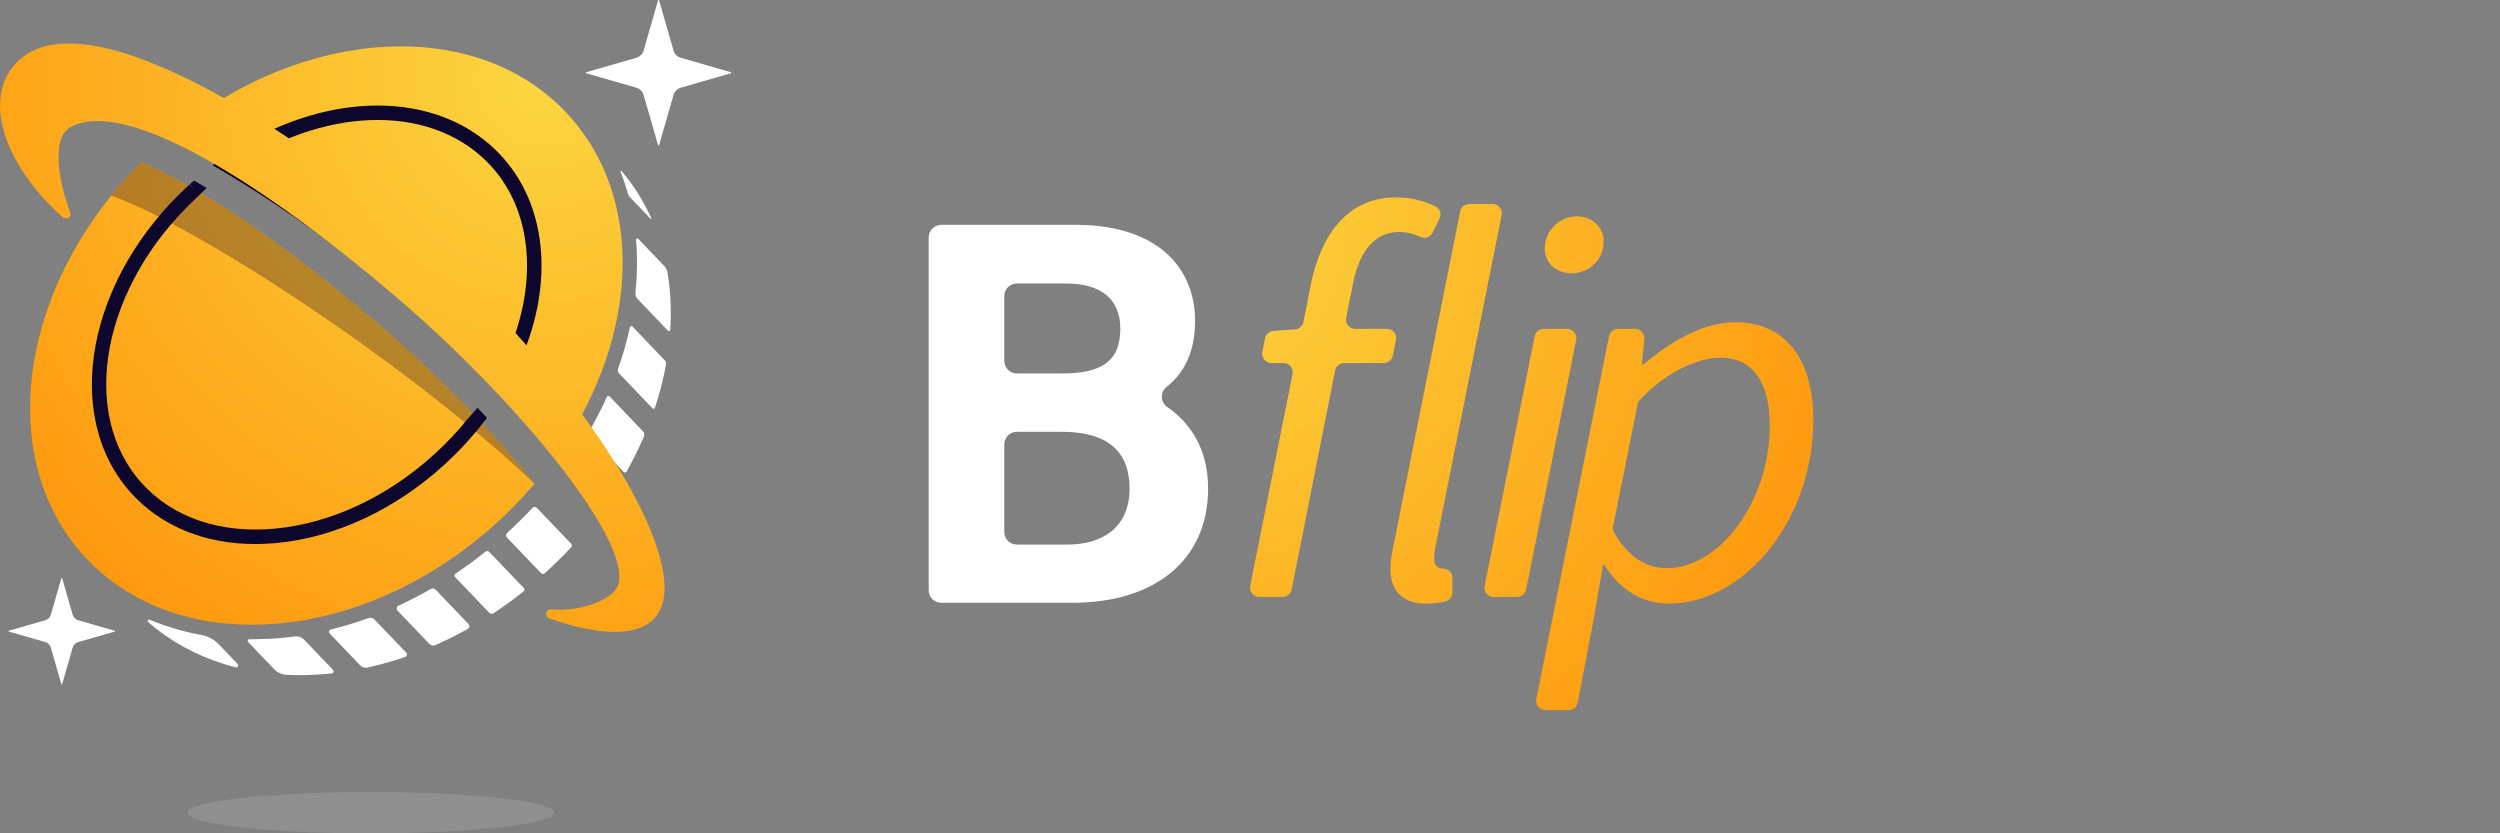 
<svg width="114" height="38" viewBox="0 0 114 38" fill="none" xmlns="http://www.w3.org/2000/svg">
	<rect x="0" y="0" width="114" height="38" fill="#808080" stroke="none"/>
	<g clip-path="url(#clip0_0_3)">
		<path d="M10.833 30.274C10.898 30.342 10.833 30.451 10.743 30.428C10.57 30.384 10.398 30.335 10.228 30.282C8.941 29.885 7.764 29.248 6.759 28.367C6.703 28.319 6.758 28.229 6.826 28.257C7.565 28.57 8.351 28.804 9.177 28.953C9.487 29.009 9.77 29.163 9.987 29.389L10.833 30.274Z" fill="white"/>
		<path d="M13.865 29.167L15.184 30.547C15.239 30.604 15.204 30.7 15.125 30.708C15.002 30.721 14.88 30.733 14.758 30.742C14.184 30.789 13.617 30.799 13.06 30.772C12.846 30.762 12.644 30.665 12.496 30.51L11.313 29.273C11.27 29.229 11.301 29.153 11.364 29.152C11.669 29.148 12.304 29.135 12.603 29.111C12.882 29.089 13.16 29.058 13.438 29.021C13.596 28.998 13.755 29.052 13.865 29.167Z" fill="white"/>
		<path d="M28.62 8.788C28.528 8.463 28.421 8.143 28.298 7.829C28.286 7.801 28.324 7.778 28.344 7.801C28.898 8.457 29.349 9.175 29.695 9.942C29.705 9.965 29.675 9.985 29.657 9.967L28.749 9.017C28.688 8.953 28.644 8.874 28.62 8.788Z" fill="white"/>
		<path d="M17.083 28.256L18.531 29.769C18.586 29.828 18.563 29.926 18.486 29.952C18.386 29.986 18.286 30.019 18.186 30.051C17.711 30.205 17.234 30.335 16.759 30.44C16.634 30.467 16.505 30.426 16.417 30.334L15.034 28.888C14.975 28.826 15.005 28.725 15.088 28.705C15.659 28.564 16.226 28.392 16.788 28.188C16.892 28.15 17.008 28.176 17.083 28.256Z" fill="white"/>
		<path d="M21.361 28.453C21.427 28.521 21.41 28.633 21.328 28.68C21.248 28.724 21.169 28.767 21.09 28.81C20.68 29.032 20.265 29.235 19.847 29.418C19.756 29.458 19.649 29.436 19.58 29.363L18.124 27.843C18.058 27.774 18.08 27.662 18.166 27.622C18.665 27.392 19.157 27.138 19.642 26.86C19.715 26.817 19.808 26.83 19.867 26.892L21.361 28.453Z" fill="white"/>
		<path d="M23.885 26.815C23.927 26.86 23.922 26.931 23.875 26.969C23.788 27.038 23.701 27.106 23.614 27.172C23.252 27.451 22.882 27.715 22.508 27.962C22.444 28.004 22.359 27.994 22.305 27.939L20.756 26.318C20.71 26.27 20.719 26.194 20.774 26.157C21.239 25.845 21.695 25.511 22.139 25.155C22.19 25.115 22.262 25.119 22.308 25.166L23.885 26.815Z" fill="white"/>
		<path d="M26.043 24.793C26.085 24.838 26.087 24.909 26.045 24.955C25.97 25.036 25.893 25.117 25.817 25.198C25.556 25.471 25.061 25.938 24.853 26.134C24.799 26.185 24.715 26.182 24.664 26.129L23.114 24.508C23.062 24.453 23.063 24.366 23.119 24.314C23.354 24.09 23.948 23.52 24.296 23.15C24.343 23.1 24.423 23.101 24.47 23.15L26.043 24.793Z" fill="white"/>
		<path d="M27.954 22.517C27.87 22.643 27.786 22.768 27.7 22.892C27.654 22.959 27.608 23.026 27.559 23.091C27.126 22.415 26.62 21.706 26.048 20.973C26.108 20.886 26.168 20.798 26.226 20.71L27.954 22.517Z" fill="white"/>
		<path d="M29.311 19.66C29.378 19.73 29.397 19.833 29.358 19.922C29.315 20.019 29.272 20.117 29.227 20.213C29.03 20.647 28.811 21.078 28.572 21.503C28.544 21.552 28.476 21.561 28.436 21.52L26.794 19.801C27.121 19.243 27.413 18.675 27.671 18.102C27.694 18.05 27.761 18.039 27.8 18.079L29.311 19.66Z" fill="white"/>
		<path d="M30.31 16.427C30.361 16.48 30.384 16.554 30.371 16.627C30.346 16.766 30.317 16.905 30.287 17.045C30.177 17.56 30.037 18.077 29.865 18.593C29.849 18.641 29.787 18.655 29.752 18.618L28.23 17.026C28.176 16.97 28.159 16.888 28.185 16.815C28.407 16.185 28.588 15.552 28.725 14.919C28.736 14.867 28.8 14.848 28.838 14.887L30.31 16.427Z" fill="white"/>
		<path d="M30.459 15.08L29.073 13.632C29 13.556 28.966 13.452 28.976 13.347C29.06 12.532 29.071 11.727 29.005 10.941C29 10.883 29.069 10.852 29.109 10.894L30.279 12.118C30.365 12.208 30.423 12.321 30.443 12.443C30.474 12.63 30.5 12.821 30.521 13.011C30.593 13.673 30.607 14.352 30.565 15.04C30.562 15.094 30.496 15.119 30.459 15.08Z" fill="white"/>
		<path d="M24.378 22.054L24.375 22.057C23.849 22.678 23.271 23.279 22.643 23.849C16.537 29.394 8.111 30.063 3.824 25.341C0.065 21.203 0.738 14.294 5.076 8.917C5.251 8.702 5.43 8.489 5.616 8.278C5.868 7.991 6.134 7.707 6.409 7.431C6.42 7.42 6.429 7.411 6.439 7.402C7.201 7.72 8.024 8.139 8.889 8.639C11.417 10.099 14.305 12.255 17.134 14.663C18.751 16.04 20.343 17.56 21.771 19.073C22.727 20.084 23.611 21.094 24.378 22.054Z" fill="url(#paint0_radial_0_3)"/>
		<path d="M25.614 20.43C24.82 19.448 23.907 18.427 22.887 17.387C21.526 15.996 19.974 14.57 18.252 13.15C15.508 10.888 12.778 8.966 10.304 7.51C9.437 7 8.604 6.547 7.81 6.157C13.847 1.167 21.812 0.715 25.939 5.26C29.41 9.084 29.102 15.27 25.614 20.43Z" fill="url(#paint1_radial_0_3)"/>
		<path d="M22.011 18.845C21.933 18.762 21.854 18.68 21.775 18.596L21.335 19.092C20.874 19.665 20.359 20.211 19.801 20.717C17.662 22.661 15.087 23.863 12.553 24.104C10.055 24.34 7.897 23.609 6.477 22.046C3.554 18.825 4.665 13.025 8.932 9.046L9.424 8.57C9.299 8.495 9.176 8.423 9.054 8.352L8.85 8.235L8.648 8.41L8.872 8.652L8.635 8.422C3.975 12.653 2.787 18.964 5.987 22.49C7.36 24.002 9.343 24.808 11.641 24.808C11.96 24.808 12.285 24.793 12.616 24.762C15.291 24.508 18.002 23.245 20.246 21.206C20.904 20.609 21.505 19.958 22.033 19.275L22.206 19.05L22.011 18.845Z" fill="#0E072D"/>
		<path d="M22.892 7.139C20.04 3.999 14.665 4.042 10.113 7.239L9.694 7.534L10.135 7.794C11.211 8.429 12.332 9.148 13.469 9.933C14.52 10.663 15.602 11.463 16.683 12.312C16.826 12.424 16.971 12.538 17.115 12.653C17.396 12.876 17.7 13.122 18.044 13.407C18.09 13.444 18.135 13.483 18.184 13.523C18.443 13.737 18.704 13.956 18.982 14.195C19.9 14.982 20.788 15.788 21.619 16.595C21.957 16.917 22.303 17.262 22.651 17.618L22.96 17.934L23.175 17.548C25.298 13.754 25.187 9.668 22.892 7.139ZM22.807 16.837C22.561 16.588 22.317 16.349 22.078 16.119C21.237 15.305 20.34 14.488 19.411 13.693C19.13 13.453 18.866 13.231 18.607 13.016C18.558 12.975 18.509 12.934 18.462 12.895C18.116 12.61 17.809 12.361 17.528 12.138C17.382 12.022 17.237 11.906 17.091 11.793C16 10.936 14.907 10.127 13.844 9.39C12.852 8.704 11.871 8.067 10.919 7.493C15.097 4.775 19.864 4.789 22.403 7.584C24.427 9.813 24.572 13.408 22.807 16.837Z" fill="#0E072D"/>
		<path d="M29.889 28.144C29.118 29.05 27.374 29.009 25.051 28.201C24.814 28.118 24.893 27.762 25.143 27.787C26.336 27.908 27.978 27.406 28.198 26.634C28.776 24.594 23.543 18.208 18.005 13.492C12.001 8.379 5.718 4.397 3.205 5.805C2.357 6.28 2.635 8.179 3.201 9.684C3.292 9.924 3.013 10.046 2.822 9.875C0.14 7.453 -0.793 4.487 0.733 2.876C3.956 -0.526 14.365 6.556 19.722 11.399C26.874 17.866 31.802 25.894 29.889 28.144Z" fill="url(#paint2_radial_0_3)"/>
		<path opacity="0.12" d="M16.914 38C21.536 38 25.282 37.578 25.282 37.059C25.282 36.539 21.536 36.117 16.914 36.117C12.293 36.117 8.546 36.539 8.546 37.059C8.546 37.578 12.293 38 16.914 38Z" fill="white"/>
		<path d="M33.33 3.342L31.049 3.997C30.886 4.044 30.758 4.172 30.711 4.335L30.055 6.616C30.049 6.64 30.014 6.64 30.006 6.616L29.351 4.335C29.304 4.172 29.176 4.044 29.013 3.997L26.732 3.342C26.708 3.335 26.708 3.3 26.732 3.292L29.013 2.637C29.176 2.59 29.304 2.462 29.351 2.299L30.006 0.018C30.013 -0.006 30.048 -0.006 30.055 0.018L30.711 2.299C30.758 2.462 30.886 2.59 31.049 2.637L33.33 3.292C33.354 3.3 33.354 3.335 33.33 3.342Z" fill="white"/>
		<path d="M5.233 28.799L3.562 29.28C3.442 29.314 3.349 29.408 3.314 29.528L2.834 31.198C2.829 31.216 2.803 31.216 2.798 31.198L2.318 29.528C2.283 29.408 2.19 29.314 2.07 29.28L0.399 28.799C0.381 28.794 0.381 28.769 0.399 28.763L2.07 28.283C2.19 28.248 2.283 28.155 2.318 28.035L2.798 26.364C2.803 26.347 2.829 26.347 2.834 26.364L3.314 28.035C3.349 28.155 3.442 28.248 3.562 28.283L5.233 28.763C5.251 28.769 5.251 28.795 5.233 28.799Z" fill="white"/>
		<path d="M42.349 10.826C42.349 10.508 42.606 10.252 42.923 10.252H49.047C52.823 10.252 54.496 12.249 54.496 14.633C54.496 16.187 53.886 17.099 53.205 17.636C52.899 17.877 52.905 18.342 53.226 18.561C54.215 19.236 55.09 20.408 55.09 22.273C55.09 25.593 52.593 27.486 48.925 27.486H42.923C42.606 27.486 42.349 27.23 42.349 26.912V10.826ZM48.442 17.029C50.252 17.029 51.087 16.455 51.087 14.989C51.087 13.567 50.117 12.927 48.617 12.927H46.37C46.052 12.927 45.796 13.184 45.796 13.501V16.455C45.796 16.773 46.052 17.029 46.37 17.029H48.442ZM45.796 24.259C45.796 24.576 46.053 24.833 46.37 24.833H48.666C50.261 24.833 51.508 24.065 51.508 22.279C51.508 20.6 50.525 19.689 48.402 19.689H46.37C46.053 19.689 45.796 19.946 45.796 20.263V24.259Z" fill="white"/>
		<path d="M58.069 15.091L59.055 15.019C59.245 15.005 59.402 14.866 59.439 14.679L59.776 12.958C60.28 10.501 61.598 9 63.655 9C64.36 9 64.943 9.162 65.456 9.411C65.664 9.512 65.744 9.767 65.642 9.974L65.331 10.604C65.231 10.806 64.988 10.898 64.783 10.803C64.503 10.675 64.175 10.579 63.789 10.579C62.68 10.579 61.986 11.48 61.703 12.902L61.385 14.49C61.333 14.751 61.533 14.995 61.799 14.995H63.243C63.51 14.995 63.711 15.24 63.657 15.502L63.512 16.218C63.471 16.415 63.298 16.556 63.097 16.556H61.295C61.094 16.556 60.92 16.699 60.881 16.896L58.901 26.881C58.861 27.079 58.688 27.221 58.486 27.221H57.422C57.156 27.221 56.956 26.977 57.008 26.716L58.941 17.06C58.993 16.799 58.793 16.555 58.527 16.555H57.978C57.712 16.555 57.512 16.312 57.564 16.05L57.687 15.428C57.723 15.244 57.88 15.105 58.069 15.091Z" fill="url(#paint3_radial_0_3)"/>
		<path d="M63.403 25.934C63.403 25.653 63.453 25.309 63.54 24.891L66.584 9.642C66.624 9.445 66.797 9.302 66.998 9.302H68.063C68.329 9.302 68.529 9.546 68.477 9.807L65.448 24.978C65.398 25.23 65.398 25.362 65.398 25.472C65.398 25.775 65.554 25.926 65.806 25.926H65.809C66.04 25.926 66.228 26.112 66.229 26.343L66.233 27.007C66.234 27.198 66.108 27.368 65.923 27.417C65.676 27.483 65.394 27.525 65.03 27.525C63.953 27.524 63.403 26.945 63.403 25.934Z" fill="url(#paint4_radial_0_3)"/>
		<path d="M70.394 14.996H71.459C71.725 14.996 71.925 15.24 71.874 15.501L69.591 26.883C69.552 27.081 69.377 27.223 69.177 27.223H68.112C67.846 27.223 67.645 26.979 67.698 26.717L69.981 15.335C70.019 15.137 70.192 14.996 70.394 14.996ZM70.442 11.334C70.442 10.508 71.118 9.864 71.903 9.864C72.546 9.864 73.126 10.296 73.126 11.026C73.126 11.857 72.451 12.463 71.665 12.463C71.022 12.463 70.442 12.051 70.442 11.334Z" fill="url(#paint5_radial_0_3)"/>
		<path d="M72.644 28.372L71.945 32.037C71.907 32.237 71.734 32.381 71.531 32.381H70.469C70.204 32.381 70.004 32.137 70.055 31.875L73.371 15.335C73.41 15.137 73.584 14.996 73.784 14.996H74.559C74.808 14.996 75.004 15.21 74.98 15.458L74.87 16.609H74.953C76.186 15.571 77.639 14.694 79.165 14.694C81.316 14.694 82.686 16.275 82.686 19.131C82.686 23.816 79.466 27.525 76.091 27.525C74.817 27.525 73.784 26.799 73.154 25.753H73.103L72.644 28.372ZM74.677 18.441L73.559 24C73.538 24.101 73.555 24.208 73.608 24.296C74.288 25.451 75.1 25.907 76.013 25.907C78.457 25.907 80.704 22.801 80.704 19.411C80.704 17.325 79.84 16.31 78.466 16.31C77.362 16.31 75.915 17.022 74.782 18.234C74.728 18.292 74.692 18.364 74.677 18.441Z" fill="url(#paint6_radial_0_3)"/>
		<path opacity="0.3" d="M24.378 22.055L24.375 22.057C18.549 16.538 8.987 10.331 5.076 8.917C5.251 8.702 5.43 8.489 5.616 8.278C5.868 7.992 6.134 7.707 6.409 7.431C6.42 7.42 6.429 7.411 6.438 7.402C7.201 7.72 8.024 8.139 8.888 8.639C11.417 10.099 14.305 12.255 17.134 14.663C18.751 16.04 20.343 17.56 21.771 19.073C22.727 20.084 23.611 21.094 24.378 22.055Z" fill="#0E072D"/>
	</g>
	<defs>
		<radialGradient id="paint0_radial_0_3" cx="0" cy="0" r="1" gradientUnits="userSpaceOnUse" gradientTransform="translate(24.756 3.655) scale(38.233)">
			<stop offset="2.55734e-07" stop-color="#FBD640"/>
			<stop offset="1" stop-color="#FF8901"/>
		</radialGradient>
		<radialGradient id="paint1_radial_0_3" cx="0" cy="0" r="1" gradientUnits="userSpaceOnUse" gradientTransform="translate(24.756 3.655) scale(38.232)">
			<stop offset="2.55734e-07" stop-color="#FBD640"/>
			<stop offset="1" stop-color="#FF8901"/>
		</radialGradient>
		<radialGradient id="paint2_radial_0_3" cx="0" cy="0" r="1" gradientUnits="userSpaceOnUse" gradientTransform="translate(24.756 3.655) scale(38.232 38.232)">
			<stop offset="2.55734e-07" stop-color="#FBD640"/>
			<stop offset="1" stop-color="#FF8901"/>
		</radialGradient>
		<radialGradient id="paint3_radial_0_3" cx="0" cy="0" r="1" gradientUnits="userSpaceOnUse" gradientTransform="translate(53.716 10.709) scale(39.758 39.758)">
			<stop offset="2.55734e-07" stop-color="#FBD640"/>
			<stop offset="1" stop-color="#FF8901"/>
		</radialGradient>
		<radialGradient id="paint4_radial_0_3" cx="0" cy="0" r="1" gradientUnits="userSpaceOnUse" gradientTransform="translate(53.716 10.709) scale(39.758 39.758)">
			<stop offset="2.55734e-07" stop-color="#FBD640"/>
			<stop offset="1" stop-color="#FF8901"/>
		</radialGradient>
		<radialGradient id="paint5_radial_0_3" cx="0" cy="0" r="1" gradientUnits="userSpaceOnUse" gradientTransform="translate(53.716 10.71) scale(39.758 39.758)">
			<stop offset="2.55734e-07" stop-color="#FBD640"/>
			<stop offset="1" stop-color="#FF8901"/>
		</radialGradient>
		<radialGradient id="paint6_radial_0_3" cx="0" cy="0" r="1" gradientUnits="userSpaceOnUse" gradientTransform="translate(53.716 10.709) scale(39.758 39.758)">
			<stop offset="2.55734e-07" stop-color="#FBD640"/>
			<stop offset="1" stop-color="#FF8901"/>
		</radialGradient>
		<clipPath id="clip0_0_3">
			<rect width="114" height="38" fill="white"/>
		</clipPath>
	</defs>
</svg>
